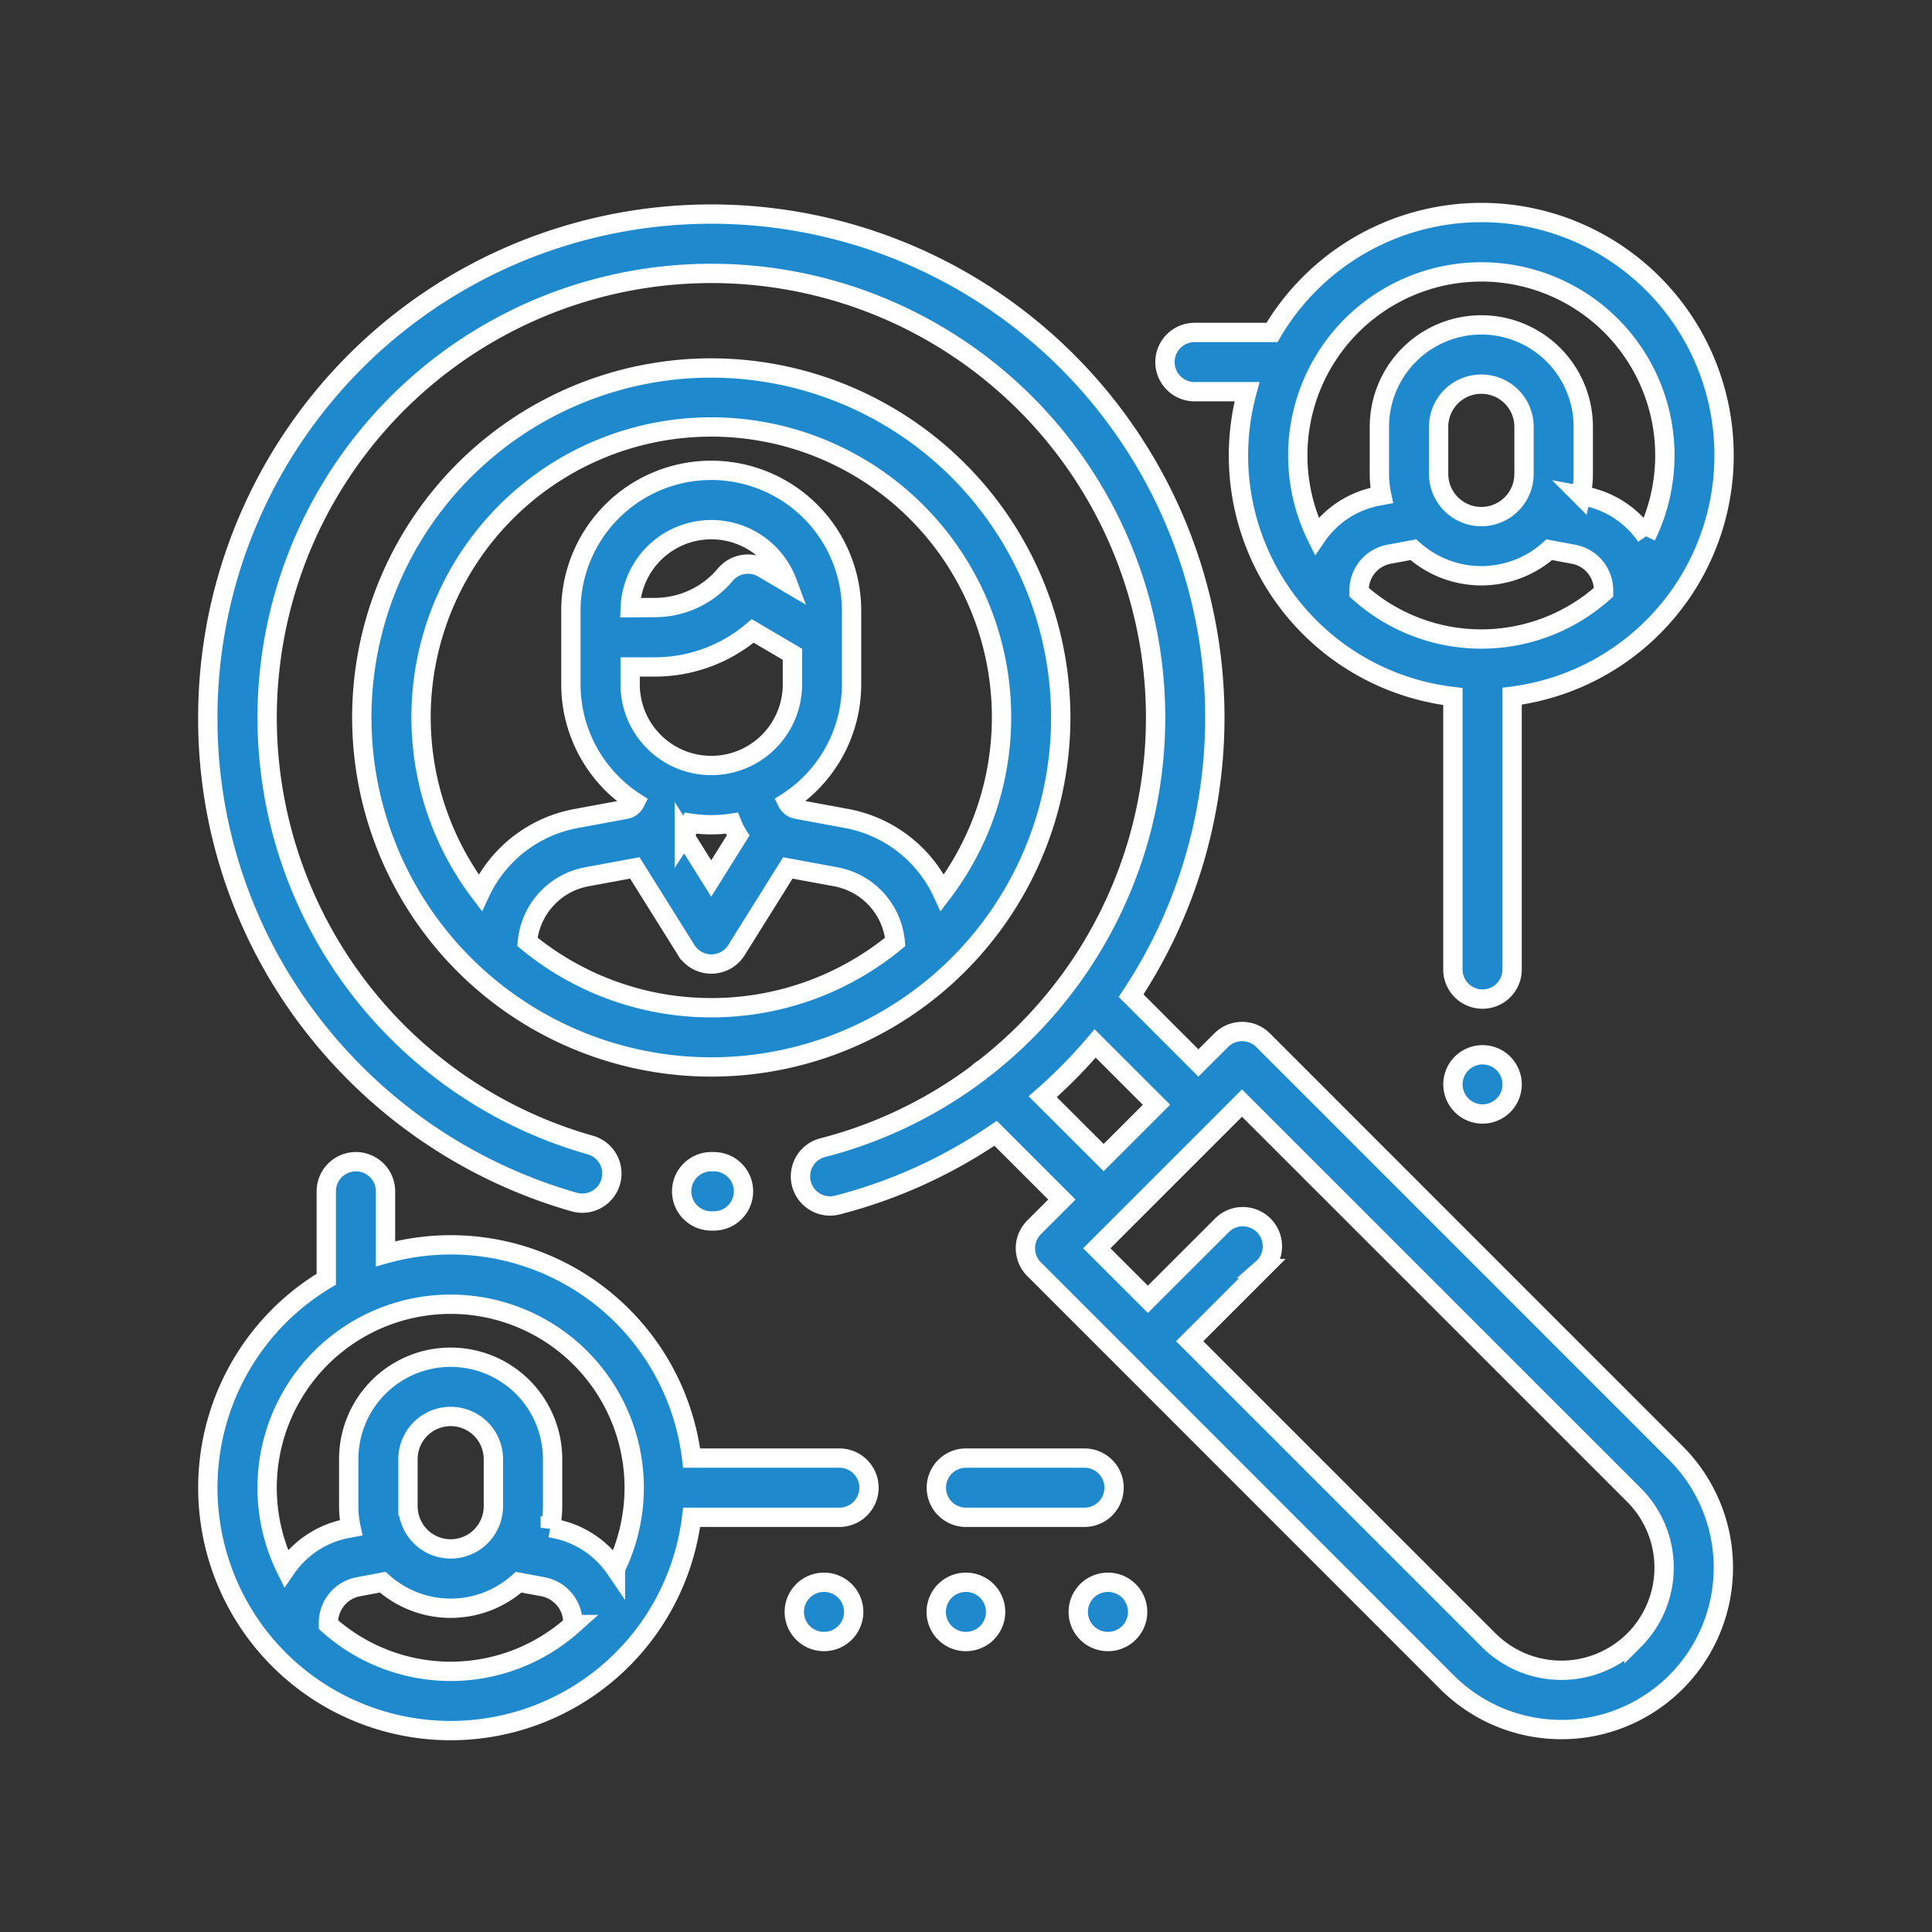 <svg xmlns="http://www.w3.org/2000/svg" width="100" height="100" viewBox="0 0 100 100">
  <rect x="0" y="0" width="100" height="100" fill="#333333" stroke="none"/>
  <g id="ic-member-search" transform="translate(-633 -282)">
    <g id="search" transform="translate(643.477 293)">
      <g id="Group_387" data-name="Group 387" transform="translate(24.806 49.13)">
        <g id="Group_386" data-name="Group 386">
          <path id="Path_335" data-name="Path 335" d="M161.762,320.143h-.124a1.533,1.533,0,1,0,0,3.066h.145a1.533,1.533,0,1,0-.021-3.066Z" transform="translate(-160.105 -320.143)" fill="#1f89cd" stroke="#fff" stroke-width="1"/>
        </g>
      </g>
      <g id="Group_389" data-name="Group 389" transform="translate(8.251 8.047)">
        <g id="Group_388" data-name="Group 388">
          <path id="Path_336" data-name="Path 336" d="M70.312,52.438A18.089,18.089,0,1,0,88.4,70.527,18.109,18.109,0,0,0,70.312,52.438Zm0,33.112a14.954,14.954,0,0,1-9.518-3.409,3.777,3.777,0,0,1,3.074-3.368l2.485-.459,2.661,4.255a1.533,1.533,0,0,0,2.6,0l2.659-4.254,2.485.459a3.777,3.777,0,0,1,3.074,3.368A14.953,14.953,0,0,1,70.312,85.55ZM67.383,67.912a7.808,7.808,0,0,0,5.072-1.864l2.056,1.208v1.557a4.2,4.2,0,0,1-8.4,0v-.9h1.269Zm-1.267-3.066a4.2,4.2,0,0,1,8.135-1.3L72.986,62.8a1.533,1.533,0,0,0-1.951.337,4.753,4.753,0,0,1-3.651,1.7ZM71.7,76.636l-1.393,2.228-1.394-2.229A3.719,3.719,0,0,0,69.245,76a7.243,7.243,0,0,0,2.133,0A3.723,3.723,0,0,0,71.7,76.636ZM82.275,79.6a6.842,6.842,0,0,0-4.961-3.845l-2.6-.48a.692.692,0,0,1-.471-.364,7.263,7.263,0,0,0,3.329-6.1V65a7.264,7.264,0,1,0-14.528,0v3.814a7.263,7.263,0,0,0,3.328,6.1.688.688,0,0,1-.472.365l-2.594.48A6.842,6.842,0,0,0,58.348,79.6a15.023,15.023,0,1,1,23.927,0Z" transform="translate(-52.223 -52.438)" fill="#1f89cd" stroke="#fff" stroke-width="1"/>
        </g>
      </g>
      <g id="Group_391" data-name="Group 391" transform="translate(0.279 0.076)">
        <g id="Group_390" data-name="Group 390" transform="translate(0)">
          <path id="Path_337" data-name="Path 337" d="M76.269,64.63,54.9,43.258a1.533,1.533,0,0,0-2.168,0l-1.179,1.179-3.484-3.484A26.062,26.062,0,1,0,.279,26.554,25.819,25.819,0,0,0,5.663,42.419a26.241,26.241,0,0,0,13.6,9.222,1.533,1.533,0,0,0,.831-2.951,22.993,22.993,0,1,1,24.794-8.534,1.479,1.479,0,0,0-.1.133,23,23,0,0,1-4.347,4.439,1.529,1.529,0,0,0-.325.246l0,.005a22.894,22.894,0,0,1-7.993,3.838,1.533,1.533,0,1,0,.768,2.968,25.964,25.964,0,0,0,8.164-3.708l3.43,3.43-1.438,1.438a1.533,1.533,0,0,0,0,2.168l4.81,4.81h0L64.415,76.485A8.382,8.382,0,1,0,76.269,64.63ZM43.494,46.183a26.105,26.105,0,0,0,2.713-2.755L49.383,46.6l-2.734,2.734ZM74.1,74.317a5.323,5.323,0,0,1-7.518,0L51.1,58.838l3.759-3.759A1.533,1.533,0,1,0,52.7,52.911L48.936,56.67l-2.642-2.642,1.437-1.437h0l4.9-4.9h0l1.178-1.178L74.1,66.8a5.317,5.317,0,0,1,0,7.518Z" transform="translate(-0.279 -0.494)" fill="#1f89cd" stroke="#fff" stroke-width="1"/>
        </g>
      </g>
      <g id="Group_393" data-name="Group 393" transform="translate(49.823)">
        <g id="Group_392" data-name="Group 392">
          <path id="Path_338" data-name="Path 338" d="M339.493,0a12.574,12.574,0,0,0-10.835,6.208h-4.006a1.533,1.533,0,0,0,0,3.066h2.712a12.562,12.562,0,0,0,10.657,15.778V39.18a1.533,1.533,0,0,0,3.066,0V25.036A12.569,12.569,0,0,0,339.493,0Zm6.327,19.655a9.481,9.481,0,0,1-12.655,0v-.1a1.9,1.9,0,0,1,1.551-1.867l1.259-.235a5.264,5.264,0,0,0,7.035,0l1.259.235a1.9,1.9,0,0,1,1.551,1.867Zm-8.537-6.126V11.093a2.21,2.21,0,1,1,4.42,0v2.436a2.21,2.21,0,1,1-4.42,0Zm10.738,3.232a4.959,4.959,0,0,0-3.19-2.083l-.182-.034a5.276,5.276,0,0,0,.12-1.115V11.093a5.276,5.276,0,0,0-10.552,0v2.436a5.278,5.278,0,0,0,.12,1.115l-.182.034a4.959,4.959,0,0,0-3.19,2.082,9.5,9.5,0,1,1,17.056,0Z" transform="translate(-323.12)" fill="#1f89cd" stroke="#fff" stroke-width="1"/>
        </g>
      </g>
      <g id="Group_395" data-name="Group 395" transform="translate(64.725 43.595)">
        <g id="Group_394" data-name="Group 394">
          <path id="Path_339" data-name="Path 339" d="M422.838,284.524a1.532,1.532,0,1,0,.449,1.084A1.542,1.542,0,0,0,422.838,284.524Z" transform="translate(-420.221 -284.075)" fill="#1f89cd" stroke="#fff" stroke-width="1"/>
        </g>
      </g>
      <g id="Group_397" data-name="Group 397" transform="translate(0.279 49.129)">
        <g id="Group_396" data-name="Group 396" transform="translate(0)">
          <path id="Path_340" data-name="Path 340" d="M32.969,335.474H25.323A12.559,12.559,0,0,0,9.477,324.9v-3.234a1.533,1.533,0,0,0-3.066,0v4.551A12.568,12.568,0,1,0,25.323,338.54h7.646a1.533,1.533,0,0,0,0-3.066Zm-13.792,8.618a9.481,9.481,0,0,1-12.655,0V344a1.9,1.9,0,0,1,1.551-1.867l1.259-.235a5.264,5.264,0,0,0,7.035,0l1.259.235A1.9,1.9,0,0,1,19.176,344Zm-8.537-6.126V335.53a2.21,2.21,0,0,1,4.42,0v2.436a2.21,2.21,0,0,1-4.42,0ZM21.377,341.2a4.959,4.959,0,0,0-3.19-2.083l-.182-.034a5.277,5.277,0,0,0,.12-1.115V335.53a5.276,5.276,0,1,0-10.552,0v2.436a5.277,5.277,0,0,0,.12,1.115l-.182.034a4.96,4.96,0,0,0-3.19,2.082,9.5,9.5,0,1,1,17.056,0Z" transform="translate(-0.279 -320.133)" fill="#1f89cd" stroke="#fff" stroke-width="1"/>
        </g>
      </g>
      <g id="Group_399" data-name="Group 399" transform="translate(37.99 64.47)">
        <g id="Group_398" data-name="Group 398">
          <path id="Path_341" data-name="Path 341" d="M253.675,420.1h-6.132a1.533,1.533,0,0,0,0,3.066h6.132a1.533,1.533,0,1,0,0-3.066Z" transform="translate(-246.011 -420.1)" fill="#1f89cd" stroke="#fff" stroke-width="1"/>
        </g>
      </g>
      <g id="Group_401" data-name="Group 401" transform="translate(30.632 70.899)">
        <g id="Group_400" data-name="Group 400">
          <path id="Path_342" data-name="Path 342" d="M199.6,461.991a1.533,1.533,0,1,0,0,3.066h.015a1.533,1.533,0,1,0-.015-3.066Z" transform="translate(-198.063 -461.991)" fill="#1f89cd" stroke="#fff" stroke-width="1"/>
        </g>
      </g>
      <g id="Group_403" data-name="Group 403" transform="translate(37.982 70.899)">
        <g id="Group_402" data-name="Group 402">
          <path id="Path_343" data-name="Path 343" d="M247.495,461.991a1.533,1.533,0,1,0,0,3.066h.015a1.533,1.533,0,1,0-.015-3.066Z" transform="translate(-245.962 -461.991)" fill="#1f89cd" stroke="#fff" stroke-width="1"/>
        </g>
      </g>
      <g id="Group_405" data-name="Group 405" transform="translate(45.333 70.899)">
        <g id="Group_404" data-name="Group 404">
          <path id="Path_344" data-name="Path 344" d="M295.394,461.991a1.533,1.533,0,1,0,0,3.066h.015a1.533,1.533,0,1,0-.015-3.066Z" transform="translate(-293.861 -461.991)" fill="#1f89cd" stroke="#fff" stroke-width="1"/>
        </g>
      </g>
    </g>
    <rect id="Rectangle_387" data-name="Rectangle 387" width="100" height="100" transform="translate(633 282)" fill="none"/>
  </g>
</svg>
